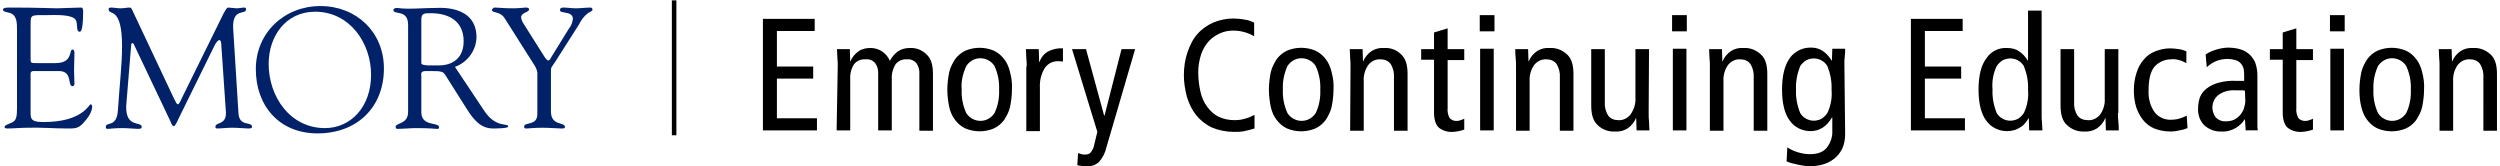 <?xml version="1.0" encoding="utf-8"?>
<!-- Generator: Adobe Illustrator 22.1.0, SVG Export Plug-In . SVG Version: 6.00 Build 0)  -->
<!DOCTYPE svg PUBLIC "-//W3C//DTD SVG 1.1//EN" "http://www.w3.org/Graphics/SVG/1.1/DTD/svg11.dtd">
<svg version="1.1" id="Layer_1" xmlns="http://www.w3.org/2000/svg" xmlns:xlink="http://www.w3.org/1999/xlink" x="0px" y="0px"
	 width="661.6px" height="44px" viewBox="0 0 661.6 44" style="enable-background:new 0 0 661.6 44;" xml:space="preserve">
<style type="text/css">
	.st0{fill:#012169;}
</style>
<g>
	<g>
		<rect x="177.8" y="0.1" width="1.2" height="35.7"/>
		<path class="st0" d="M83.4,3.1c9.1,0,14.8,8.2,14.8,16.7S92.8,33.9,86,33.9c-9.2,0-14.9-8.3-14.9-17C71.1,9.6,75.6,3.1,83.4,3.1
			 M84,35.3c10.4,0,17.6-6.8,17.6-17.2c0-9.6-7.3-16.5-16.8-16.5s-17.1,7-17.1,16.7S73.9,35.3,84,35.3 M111.5,5.2
			c0-1.8,0.9-1.7,2.6-1.7c4.4,0,8.6,1.9,8.6,7.4s-4.3,6.4-6.3,6.4c-2.1,0-4.9,0.2-4.9-0.6V5.2z M120.4,17.7c3.3-1.2,5.6-4.3,5.7-7.8
			c0-8.7-10-7.8-10.7-7.8c-2.4,0-4.9,0.2-7.5,0.2c-1,0-1.9-0.1-2.9-0.2c-0.5,0-0.9,0.3-0.9,0.5c0,1.5,3.9-0.3,3.9,4v23
			c0,3.4-3.3,2.8-3.3,4c0,0.3,0.2,0.5,0.4,0.5c0,0,0,0,0,0c1.7,0,3.4-0.2,5.1-0.2c3.8,0,4.8,0.2,5.2,0.2c0.4,0,0.8,0.1,0.8-0.4
			c0-1.5-4.7-0.1-4.7-4v-9.6c0-0.5-0.3-1.3,1.2-1.3c5.1,0,4.4-0.1,6,2.4l5,7.9c1.7,2.6,3.5,4.9,6.8,4.9c0.4,0,4,0,4-0.5
			c0-1.1-3.3,0.6-6.5-4.4L120.4,17.7z M133.6,4.9c-1.2-2-3.4-1.4-3.4-2.2c0-0.3,0.3-0.6,0.6-0.7c1.2,0,2.1,0.2,5.1,0.2
			c1.5,0,2.7-0.2,3.2-0.2c0.4,0,0.9,0,0.9,0.5c0,0.8-2.1,0.8-2.1,2.1c0.1,0.7,0.4,1.3,0.8,1.9l5.5,8.7c0.4,0.5,0.6,0.8,0.9,0.8
			s0.5-0.3,0.8-0.9l4.7-7.6c0.6-0.7,0.9-1.6,1-2.5c0-2.2-3.4-1.3-3.4-2.3c0-0.6,0.4-0.7,0.9-0.7c1.1,0,2.2,0.2,3.3,0.2
			c1.3,0,2.6-0.2,3.9-0.2c0.3,0,0.5,0.3,0.5,0.5c0,0.5-0.8,0.7-1.1,0.9c-1.1,0.8-1.9,1.9-2.5,3.1l-6.3,9.9c-0.7,1.1-1.1,1.4-1.1,2
			v11.1c0,3.9,3.7,2.7,3.7,4.1c0,0.4-0.4,0.4-1,0.4c-0.6,0-3.3-0.2-5-0.2c-2,0-3.7,0.2-4.1,0.2s-0.7,0-0.7-0.5
			c0-1.3,3.5-0.1,3.5-3.3v-11c-0.1-0.8-0.5-1.6-1-2.3L133.6,4.9z M63.1,29.9c0.2,3.8,3.6,2.1,3.6,3.7c0,0.4-0.6,0.4-1.1,0.4
			c-0.9,0-2.4-0.2-4.2-0.2c-1.4,0-2.8,0.2-3.9,0.2c-0.4,0-0.5-0.2-0.5-0.4c0-1.4,2.8-0.4,2.8-3.7l-1.2-17.5c0-1.1-0.2-1.8-0.5-1.8
			S57.3,11,56.8,12l-9.4,19.1c-0.2,0.4-1,2.3-1.4,2.3s-0.8-1-0.9-1.3l-9.6-20.2c-0.1-0.4-0.4-0.5-0.5-0.5s-0.3,0.2-0.3,0.7
			l-1.3,15.9c-0.2,6,4.1,4,4.1,5.6c0,0.5-0.5,0.5-1.1,0.5c-0.6,0-2.6-0.2-4-0.2c-2.3,0-3.1,0.2-4,0.2c-0.3,0-0.4-0.2-0.4-0.5
			c0-1.5,2.9,0.3,3.2-4.4c0.5-7.4,1.1-12.2,1.1-17c0-10.6-3.5-8.1-3.5-9.6C28.6,2.1,29,2,29.4,2c0.8,0,1.6,0.2,2.5,0.2
			S33.5,2,34.3,2c0.6,0,0.7,0.8,1,1.3l10.8,22.9c0.5,1,0.7,1.4,1,1.4c0.3,0,0.7-0.9,1.4-2.4L59.2,3.5C59.5,3.1,59.9,2,60.4,2
			c0.5,0,1.9,0.2,2.1,0.2c1,0,1.4-0.2,2.2-0.2c0.3,0,0.5,0.3,0.4,0.5c0,1.5-3.6-0.5-3.4,4.9L63.1,29.9z M8.1,15.2
			c0,1.5-0.1,1.5,1.7,1.5h4.9c4.7,0,3.5-3.6,4.5-3.6c0.4,0,0.5,0.5,0.5,0.9c0,1.6-0.1,3.1-0.1,4.6c0,1.2,0.1,2.4,0.1,3.6
			c0,0.4-0.2,0.6-0.5,0.6c-1.4,0,0.1-4-3.6-4H8.9c-1,0-0.8,0.8-0.8,1.4v8.3c0,2.7-0.4,3.8,3.4,3.8c10.4,0,12-4.7,12.5-4.7
			c0.3,0,0.4,0.5,0.4,0.5c0,1.6-1.2,3.2-2.3,4.4c-1.4,1.6-2.4,1.5-4.4,1.5c-3.4,0-6.9-0.3-10.3-0.2c-1.8,0-3.7,0.2-5.5,0.2
			c-0.4,0-0.7-0.1-0.7-0.4c0.1-0.5,0.5-0.5,2-1.2c1.2-0.5,1.3-1.8,1.3-3.9V7.9c0-2,0-4.2-2.4-4.6C1.8,3.2,0.8,3.1,0.8,2.6
			C0.8,2.2,1.1,2,2.4,2c8.5,0,10.9,0.2,12.7,0.2c0.9,0,5-0.2,6.4-0.2C21.9,2,22,2.5,22,3c0,5-0.6,5.4-0.9,5.4
			c-1.1,0-0.4-2.2-1.1-3.2C18.9,3.7,14.2,4,12.4,4C8,4,8.1,3.8,8.1,6.8L8.1,15.2z"/>
		<path d="M201.9,5h13.7v3.2h-10v9.4h9.6v3.2h-9.6v10.5h10.6v3.2h-14.3V5z M221.7,17.6c0-0.8,0-1.6-0.1-2.3c0-0.8-0.1-1.5-0.1-2.3
			h3.4l0.1,3.2h0.1c0.4-1.1,1.2-2,2.2-2.7c0.9-0.6,2-0.8,3.1-0.8c2.2,0,4.2,1.3,5.1,3.4c0.5-1,1.2-1.8,2.1-2.5
			c0.9-0.6,2-0.9,3.1-0.9c1.7-0.1,3.3,0.5,4.5,1.7c1.2,1.1,1.7,2.8,1.7,5.2v15h-3.6V19.7c0.1-1.1-0.2-2.2-0.8-3
			c-0.6-0.7-1.5-1.1-2.5-1c-1.1-0.1-2.3,0.4-3,1.3c-0.8,1.3-1.1,2.7-1,4.2v13.3h-3.6V19.7c0.1-1.1-0.2-2.2-0.8-3
			c-0.6-0.7-1.5-1.1-2.5-1c-1.2-0.1-2.4,0.4-3.1,1.3c-0.8,1.3-1.1,2.7-1,4.2v13.3h-3.6L221.7,17.6z M250.7,23.7
			c0-1.5,0.2-3.1,0.5-4.6c0.3-1.3,0.9-2.4,1.6-3.5c0.7-0.9,1.6-1.7,2.7-2.2c2.4-1,5.1-1,7.5,0c1.1,0.5,2,1.3,2.7,2.2
			c0.8,1,1.3,2.2,1.6,3.5c0.4,1.5,0.6,3,0.5,4.6c0,1.5-0.2,3.1-0.5,4.6c-0.3,1.3-0.9,2.4-1.6,3.5c-0.7,0.9-1.6,1.7-2.7,2.2
			c-2.4,1-5.1,1-7.5,0c-1.1-0.5-2-1.3-2.7-2.2c-0.8-1-1.3-2.2-1.6-3.5C250.9,26.8,250.7,25.3,250.7,23.7z M254.5,23.7
			c-0.1,2.1,0.3,4.2,1.2,6.2c1.3,2.1,4.1,2.7,6.1,1.4c0.5-0.3,1-0.8,1.4-1.4c0.9-1.9,1.3-4,1.2-6.2c0.1-2.1-0.3-4.2-1.2-6.2
			c-1.3-2.1-4.1-2.7-6.1-1.4c-0.5,0.3-1,0.8-1.4,1.4C254.8,19.5,254.3,21.6,254.5,23.7z M271.7,17.6c0-0.8,0-1.6-0.1-2.3
			c0-0.8-0.1-1.5-0.1-2.3h3.4l0.1,3.4h0.1c0.4-1.2,1.2-2.2,2.3-2.8c1.2-0.6,2.5-0.9,3.9-0.8v3.5c-0.4-0.1-0.9-0.1-1.4-0.1
			c-1.3,0-2.6,0.6-3.4,1.8c-1,1.6-1.4,3.4-1.3,5.3v11.4h-3.6V17.6z M287.4,13l4.8,17.6h0.1l4.5-17.6h3.6L294,34.9l-1.2,4.1
			c-0.3,1.4-1,2.8-2,3.9c-0.9,0.8-2.1,1.2-3.3,1.1c-0.4,0-0.9,0-1.3-0.1c-0.4,0-0.8-0.1-1.1-0.2l0.2-3.2c0.3,0.1,0.6,0.2,0.9,0.3
			c0.3,0.1,0.7,0.1,1.1,0.1c0.5,0,1-0.2,1.3-0.5c0.5-0.6,0.9-1.4,1-2.2l0.8-3.3L283.7,13L287.4,13z M332,34
			c-0.9,0.3-1.8,0.5-2.7,0.7c-0.9,0.2-1.8,0.2-2.7,0.2c-2.1,0-4.1-0.4-6-1.2c-1.6-0.8-3-1.9-4.1-3.3c-1.1-1.4-1.9-3.1-2.4-4.8
			c-0.5-1.9-0.8-3.8-0.8-5.7c0-2.1,0.3-4.2,1-6.2c0.6-1.7,1.4-3.4,2.6-4.7c1.1-1.3,2.6-2.3,4.1-3c1.7-0.7,3.5-1.1,5.3-1.1
			c1,0,2.1,0.1,3.1,0.3c0.9,0.1,1.7,0.4,2.5,0.8v3.6c-1.7-1-3.6-1.5-5.5-1.5c-1.2,0-2.4,0.2-3.5,0.7c-1.1,0.5-2.2,1.2-3,2.1
			c-0.9,1-1.6,2.2-2,3.4c-0.5,1.5-0.8,3.1-0.8,4.8c0,1.7,0.2,3.5,0.6,5.2c0.3,1.4,0.9,2.8,1.8,4c0.8,1.1,1.8,2,3,2.6
			c1.3,0.6,2.7,0.9,4.2,0.9c0.9,0,1.9-0.1,2.8-0.4c0.9-0.2,1.7-0.6,2.5-1L332,34z M335.8,23.7c0-1.5,0.2-3.1,0.5-4.6
			c0.3-1.3,0.9-2.4,1.6-3.5c0.7-0.9,1.6-1.7,2.7-2.2c2.4-1,5.1-1,7.5,0c1.1,0.5,2,1.3,2.7,2.2c0.8,1,1.3,2.2,1.6,3.5
			c0.4,1.5,0.6,3,0.5,4.6c0,1.5-0.2,3.1-0.5,4.6c-0.3,1.3-0.9,2.4-1.6,3.5c-0.7,0.9-1.6,1.7-2.7,2.2c-2.4,1-5.1,1-7.5,0
			c-1.1-0.5-2-1.3-2.7-2.2c-0.8-1-1.3-2.2-1.6-3.5C336,26.8,335.8,25.3,335.8,23.7L335.8,23.7z M339.5,23.7
			c-0.1,2.1,0.3,4.2,1.2,6.2c1.3,2.1,4.1,2.7,6.1,1.4c0.5-0.3,1-0.8,1.4-1.4c0.9-1.9,1.3-4,1.2-6.2c0.1-2.1-0.3-4.2-1.2-6.2
			c-1.3-2.1-4.1-2.7-6.1-1.4c-0.5,0.3-1,0.8-1.4,1.4C339.8,19.5,339.4,21.6,339.5,23.7z M357.4,17.6c0-0.8,0-1.6-0.1-2.3
			c0-0.8-0.1-1.5-0.1-2.3h3.4l0.1,3.2h0.1c0.4-1.1,1.2-2,2.2-2.7c1-0.6,2.1-0.9,3.3-0.8c1.7-0.1,3.3,0.5,4.5,1.7
			c1.2,1.1,1.7,2.8,1.7,5.2v15h-3.6V20.6c0.1-1.3-0.2-2.6-0.9-3.7c-0.6-0.8-1.6-1.2-2.6-1.2c-1.3-0.1-2.5,0.5-3.3,1.5
			c-0.9,1.3-1.3,2.8-1.2,4.4v13h-3.6L357.4,17.6z M387.5,34.3c-0.5,0.2-1,0.3-1.5,0.4c-0.5,0.1-1,0.2-1.5,0.2
			c-1.3,0.1-2.7-0.3-3.7-1.1c-0.8-0.7-1.3-2.1-1.3-4V15.8h-3.4V13h3.4V8.6l3.6-1.1V13h4.4v2.9h-4.4v12.7c-0.1,0.9,0.1,1.8,0.5,2.6
			c0.4,0.5,1.1,0.8,1.7,0.8c0.4,0,0.8,0,1.2-0.2c0.3-0.1,0.7-0.2,1-0.4L387.5,34.3z M395.5,4v4.3h-3.9V4H395.5z M391.7,12.9h3.6
			v21.6h-3.6V12.9z M401.2,17.6c0-0.8,0-1.6-0.1-2.3s-0.1-1.5-0.1-2.3h3.4l0.1,3.2h0.1c0.4-1.1,1.2-2,2.2-2.7c1-0.6,2.1-0.9,3.3-0.8
			c1.7-0.1,3.3,0.5,4.6,1.7c1.2,1.1,1.7,2.8,1.7,5.2v15h-3.6V20.6c0.1-1.3-0.2-2.6-0.9-3.7c-0.6-0.8-1.6-1.2-2.6-1.2
			c-1.3-0.1-2.5,0.5-3.3,1.5c-0.9,1.3-1.3,2.8-1.2,4.4v13h-3.6L401.2,17.6z M436.3,29.9c0,0.8,0,1.6,0.1,2.3c0,0.8,0.1,1.5,0.1,2.3
			h-3.4l-0.1-3.2h-0.1c-0.4,1.1-1.2,2-2.2,2.7c-1,0.6-2.1,0.9-3.3,0.8c-1.7,0.1-3.4-0.5-4.6-1.7c-1.2-1.1-1.7-2.8-1.7-5.2V13h3.6
			v13.9c-0.1,1.3,0.2,2.6,0.9,3.7c0.6,0.8,1.6,1.2,2.6,1.2c1.3,0.1,2.5-0.5,3.3-1.5c0.9-1.3,1.4-2.8,1.3-4.3V13h3.6L436.3,29.9z
			 M446.4,4v4.3h-3.9V4H446.4z M442.7,12.9h3.6v21.6h-3.6V12.9z M452.5,17.6c0-0.8,0-1.6-0.1-2.3c0-0.8-0.1-1.5-0.1-2.3h3.4l0.1,3.2
			h0.1c0.4-1.1,1.2-2,2.2-2.7c1-0.6,2.1-0.9,3.3-0.8c1.7-0.1,3.3,0.5,4.6,1.7c1.2,1.1,1.7,2.8,1.7,5.2v15h-3.6V20.6
			c0.1-1.3-0.2-2.6-0.9-3.7c-0.6-0.8-1.6-1.2-2.6-1.2c-1.3-0.1-2.5,0.5-3.3,1.5c-0.9,1.3-1.3,2.8-1.2,4.4v13h-3.6L452.5,17.6z
			 M488.3,35.5c0,1.3-0.2,2.6-0.8,3.9c-0.5,1-1.2,1.9-2.1,2.6c-0.9,0.7-1.9,1.2-2.9,1.5c-1.1,0.3-2.3,0.5-3.4,0.5
			c-0.5,0-1,0-1.5-0.1c-0.6-0.1-1.1-0.2-1.7-0.3c-0.6-0.1-1.1-0.3-1.7-0.4c-0.5-0.1-0.9-0.3-1.4-0.5L473,39c0.9,0.6,1.8,1,2.8,1.3
			c1,0.3,2.1,0.5,3.1,0.5c2.2,0,3.7-0.6,4.6-1.8c1-1.3,1.5-2.9,1.4-4.5v-3.4h-0.1c-1.4,2.4-3.3,3.6-5.7,3.6c-2.1,0-4.2-1-5.4-2.7
			c-1.4-1.8-2.1-4.6-2.1-8.3s0.7-6.5,2.1-8.4c1.3-1.8,3.5-2.8,5.7-2.7c1.1,0,2.1,0.3,3,0.9c0.9,0.6,1.7,1.5,2.3,2.5h0.1l0.1-3.1h3.4
			c0,0.7,0,1.3-0.1,2c-0.1,0.7-0.1,1.3-0.1,2L488.3,35.5z M475.3,23.7c-0.1,2.1,0.3,4.2,1.1,6.2c1.2,2,3.7,2.6,5.7,1.5
			c0.6-0.4,1.1-0.9,1.5-1.5c0.9-1.9,1.3-4,1.1-6.2c0.1-2.1-0.3-4.2-1.1-6.2c-1.2-2-3.7-2.6-5.7-1.5c-0.6,0.4-1.1,0.9-1.5,1.5
			C475.6,19.5,475.2,21.6,475.3,23.7z M505.7,5h13.7v3.2h-10v9.4h9.6v3.2h-9.6v10.5H520v3.2h-14.3L505.7,5z M540.3,30.5
			c0,0.7,0,1.3,0.1,2c0,0.7,0.1,1.3,0.1,2H537l-0.1-3.2h-0.1c-0.2,0.4-0.5,0.9-0.8,1.2c-0.3,0.4-0.7,0.8-1.2,1.1
			c-0.5,0.3-1,0.6-1.6,0.8c-0.7,0.2-1.4,0.3-2.1,0.3c-2.1,0-4.2-1-5.4-2.7c-1.4-1.8-2.1-4.6-2.1-8.3s0.7-6.5,2.1-8.3
			c1.2-1.8,3.2-2.8,5.4-2.7c1.1,0,2.2,0.2,3.1,0.8c1,0.6,1.8,1.5,2.4,2.5h0.1V2.8h3.6L540.3,30.5z M536.7,23.7
			c0.1-2.1-0.3-4.2-1.1-6.2c-1.2-2-3.7-2.6-5.7-1.5c-0.6,0.4-1.1,0.9-1.5,1.5c-0.9,1.9-1.3,4-1.1,6.2c-0.1,2.1,0.3,4.2,1.1,6.2
			c1.2,2,3.7,2.6,5.7,1.5c0.6-0.4,1.1-0.9,1.5-1.5C536.5,28,536.9,25.9,536.7,23.7z M560.5,29.9c0,0.8,0,1.6,0.1,2.3
			s0.1,1.5,0.1,2.3h-3.4l-0.1-3.2h-0.1c-0.4,1.1-1.2,2-2.2,2.7c-1,0.6-2.1,0.9-3.3,0.8c-1.7,0.1-3.3-0.5-4.6-1.7
			c-1.2-1.1-1.7-2.8-1.7-5.2V13h3.6v13.9c-0.1,1.3,0.2,2.6,0.9,3.7c0.6,0.8,1.6,1.2,2.7,1.2c1.3,0.1,2.5-0.5,3.3-1.5
			c0.9-1.3,1.3-2.8,1.2-4.3V13h3.6V29.9z M578.6,16.7c-0.6-0.3-1.2-0.6-1.9-0.8c-0.7-0.2-1.5-0.3-2.2-0.2c-1.6,0-3.2,0.7-4.3,1.9
			c-1.1,1.3-1.6,3.4-1.6,6.3c-0.1,2.1,0.4,4.1,1.6,5.8c1,1.3,2.6,2,4.2,2c0.8,0,1.6-0.1,2.3-0.3c0.7-0.2,1.4-0.5,2-0.8l0.2,3.3
			c-0.7,0.3-1.4,0.5-2.1,0.6c-0.8,0.2-1.6,0.3-2.5,0.3c-1.4,0-2.9-0.3-4.2-0.8c-1.2-0.5-2.2-1.3-3-2.3c-0.8-1-1.4-2.2-1.8-3.4
			c-0.4-1.4-0.6-2.8-0.6-4.3c0-1.6,0.2-3.2,0.7-4.7c0.4-1.3,1-2.5,1.9-3.5c0.8-1,1.8-1.7,3-2.2c1.3-0.5,2.6-0.8,4-0.8
			c0.8,0,1.5,0.1,2.3,0.2c0.7,0.1,1.4,0.3,2,0.6L578.6,16.7z M583.7,14.4c0.9-0.6,1.9-1,2.9-1.3c1-0.3,2.1-0.5,3.2-0.5
			c0.7,0,1.4,0.1,2.1,0.2c0.6,0.1,1.1,0.3,1.7,0.5c0.4,0.2,0.8,0.4,1.2,0.7c0.3,0.2,0.5,0.4,0.7,0.6c0.5,0.5,1,1.2,1.3,1.9
			c0.4,1.1,0.6,2.3,0.6,3.4v13.1c0,0.6,0,1,0.1,1.5h-3.2l-0.2-2.9h-0.1c-0.5,0.9-1.3,1.6-2.2,2.2c-1.2,0.7-2.5,1.1-3.9,1
			c-1.6,0.1-3.2-0.5-4.4-1.5c-1.3-1.2-1.9-2.9-1.8-4.7c0-1,0.2-2,0.5-2.9c0.4-0.9,1-1.7,1.8-2.3c0.9-0.7,2-1.2,3.1-1.5
			c1.5-0.4,3.1-0.6,4.7-0.5h2.1v-1c0-0.7,0-1.3-0.1-2c-0.1-0.5-0.3-1-0.7-1.5c-0.4-0.5-0.9-0.8-1.5-1c-0.7-0.2-1.4-0.3-2.1-0.3
			c-1.1,0-2.1,0.2-3.1,0.6c-0.9,0.4-1.7,0.9-2.4,1.6L583.7,14.4z M594.1,24c-0.4-0.1-0.8-0.1-1.1-0.1h-1.4c-1.7-0.1-3.3,0.3-4.6,1.3
			c-1.8,1.5-2,4.1-0.6,5.9c0.7,0.7,1.7,1.1,2.7,1c0.7,0,1.4-0.1,2.1-0.4c0.6-0.3,1.1-0.7,1.6-1.2c0.4-0.5,0.8-1.1,1-1.7
			c0.2-0.7,0.4-1.4,0.4-2.1L594.1,24z M612.1,34.3c-0.5,0.2-1,0.3-1.5,0.4c-0.5,0.1-1,0.2-1.5,0.2c-1.3,0.1-2.7-0.3-3.7-1.1
			c-0.8-0.7-1.3-2.1-1.3-4V15.8h-3.4V13h3.4V8.6l3.6-1.1V13h4.4v2.9h-4.4v12.7c-0.1,0.9,0.1,1.8,0.5,2.6c0.4,0.5,1.1,0.8,1.7,0.8
			c0.4,0,0.8,0,1.2-0.2c0.3-0.1,0.7-0.2,1-0.4L612.1,34.3z M620.5,4v4.3h-3.9V4H620.5z M616.7,12.9h3.6v21.6h-3.6L616.7,12.9z
			 M624.4,23.7c0-1.5,0.2-3.1,0.5-4.6c0.3-1.3,0.9-2.4,1.6-3.5c0.7-0.9,1.6-1.7,2.7-2.2c2.4-1,5.1-1,7.5,0c1.1,0.5,2,1.3,2.7,2.2
			c0.8,1,1.3,2.2,1.6,3.5c0.4,1.5,0.6,3,0.5,4.6c0,1.5-0.2,3.1-0.5,4.6c-0.3,1.3-0.9,2.4-1.6,3.5c-0.7,0.9-1.6,1.7-2.7,2.2
			c-2.4,1-5.1,1-7.5,0c-1.1-0.5-2-1.3-2.7-2.2c-0.8-1-1.3-2.2-1.6-3.5C624.5,26.8,624.4,25.3,624.4,23.7L624.4,23.7z M628.1,23.7
			c-0.1,2.1,0.3,4.2,1.2,6.2c1.3,2.1,4.1,2.7,6.1,1.4c0.5-0.3,1-0.8,1.4-1.4c0.9-1.9,1.3-4,1.2-6.2c0.1-2.1-0.3-4.2-1.2-6.2
			c-1.3-2.1-4.1-2.7-6.1-1.4c-0.5,0.3-1,0.8-1.4,1.4C628.4,19.5,628,21.6,628.1,23.7z M645.6,17.6c0-0.8,0-1.6-0.1-2.3
			c0-0.8-0.1-1.5-0.1-2.3h3.4l0.1,3.2h0.1c0.4-1.1,1.2-2,2.2-2.7c1-0.6,2.1-0.9,3.3-0.8c1.7-0.1,3.3,0.5,4.6,1.7
			c1.2,1.1,1.7,2.8,1.7,5.2v15h-3.6V20.6c0.1-1.3-0.2-2.6-0.9-3.7c-0.6-0.8-1.6-1.2-2.6-1.2c-1.3-0.1-2.5,0.5-3.3,1.5
			c-0.9,1.3-1.3,2.8-1.2,4.4v13h-3.6L645.6,17.6z"/>
	</g>
</g>
</svg>
